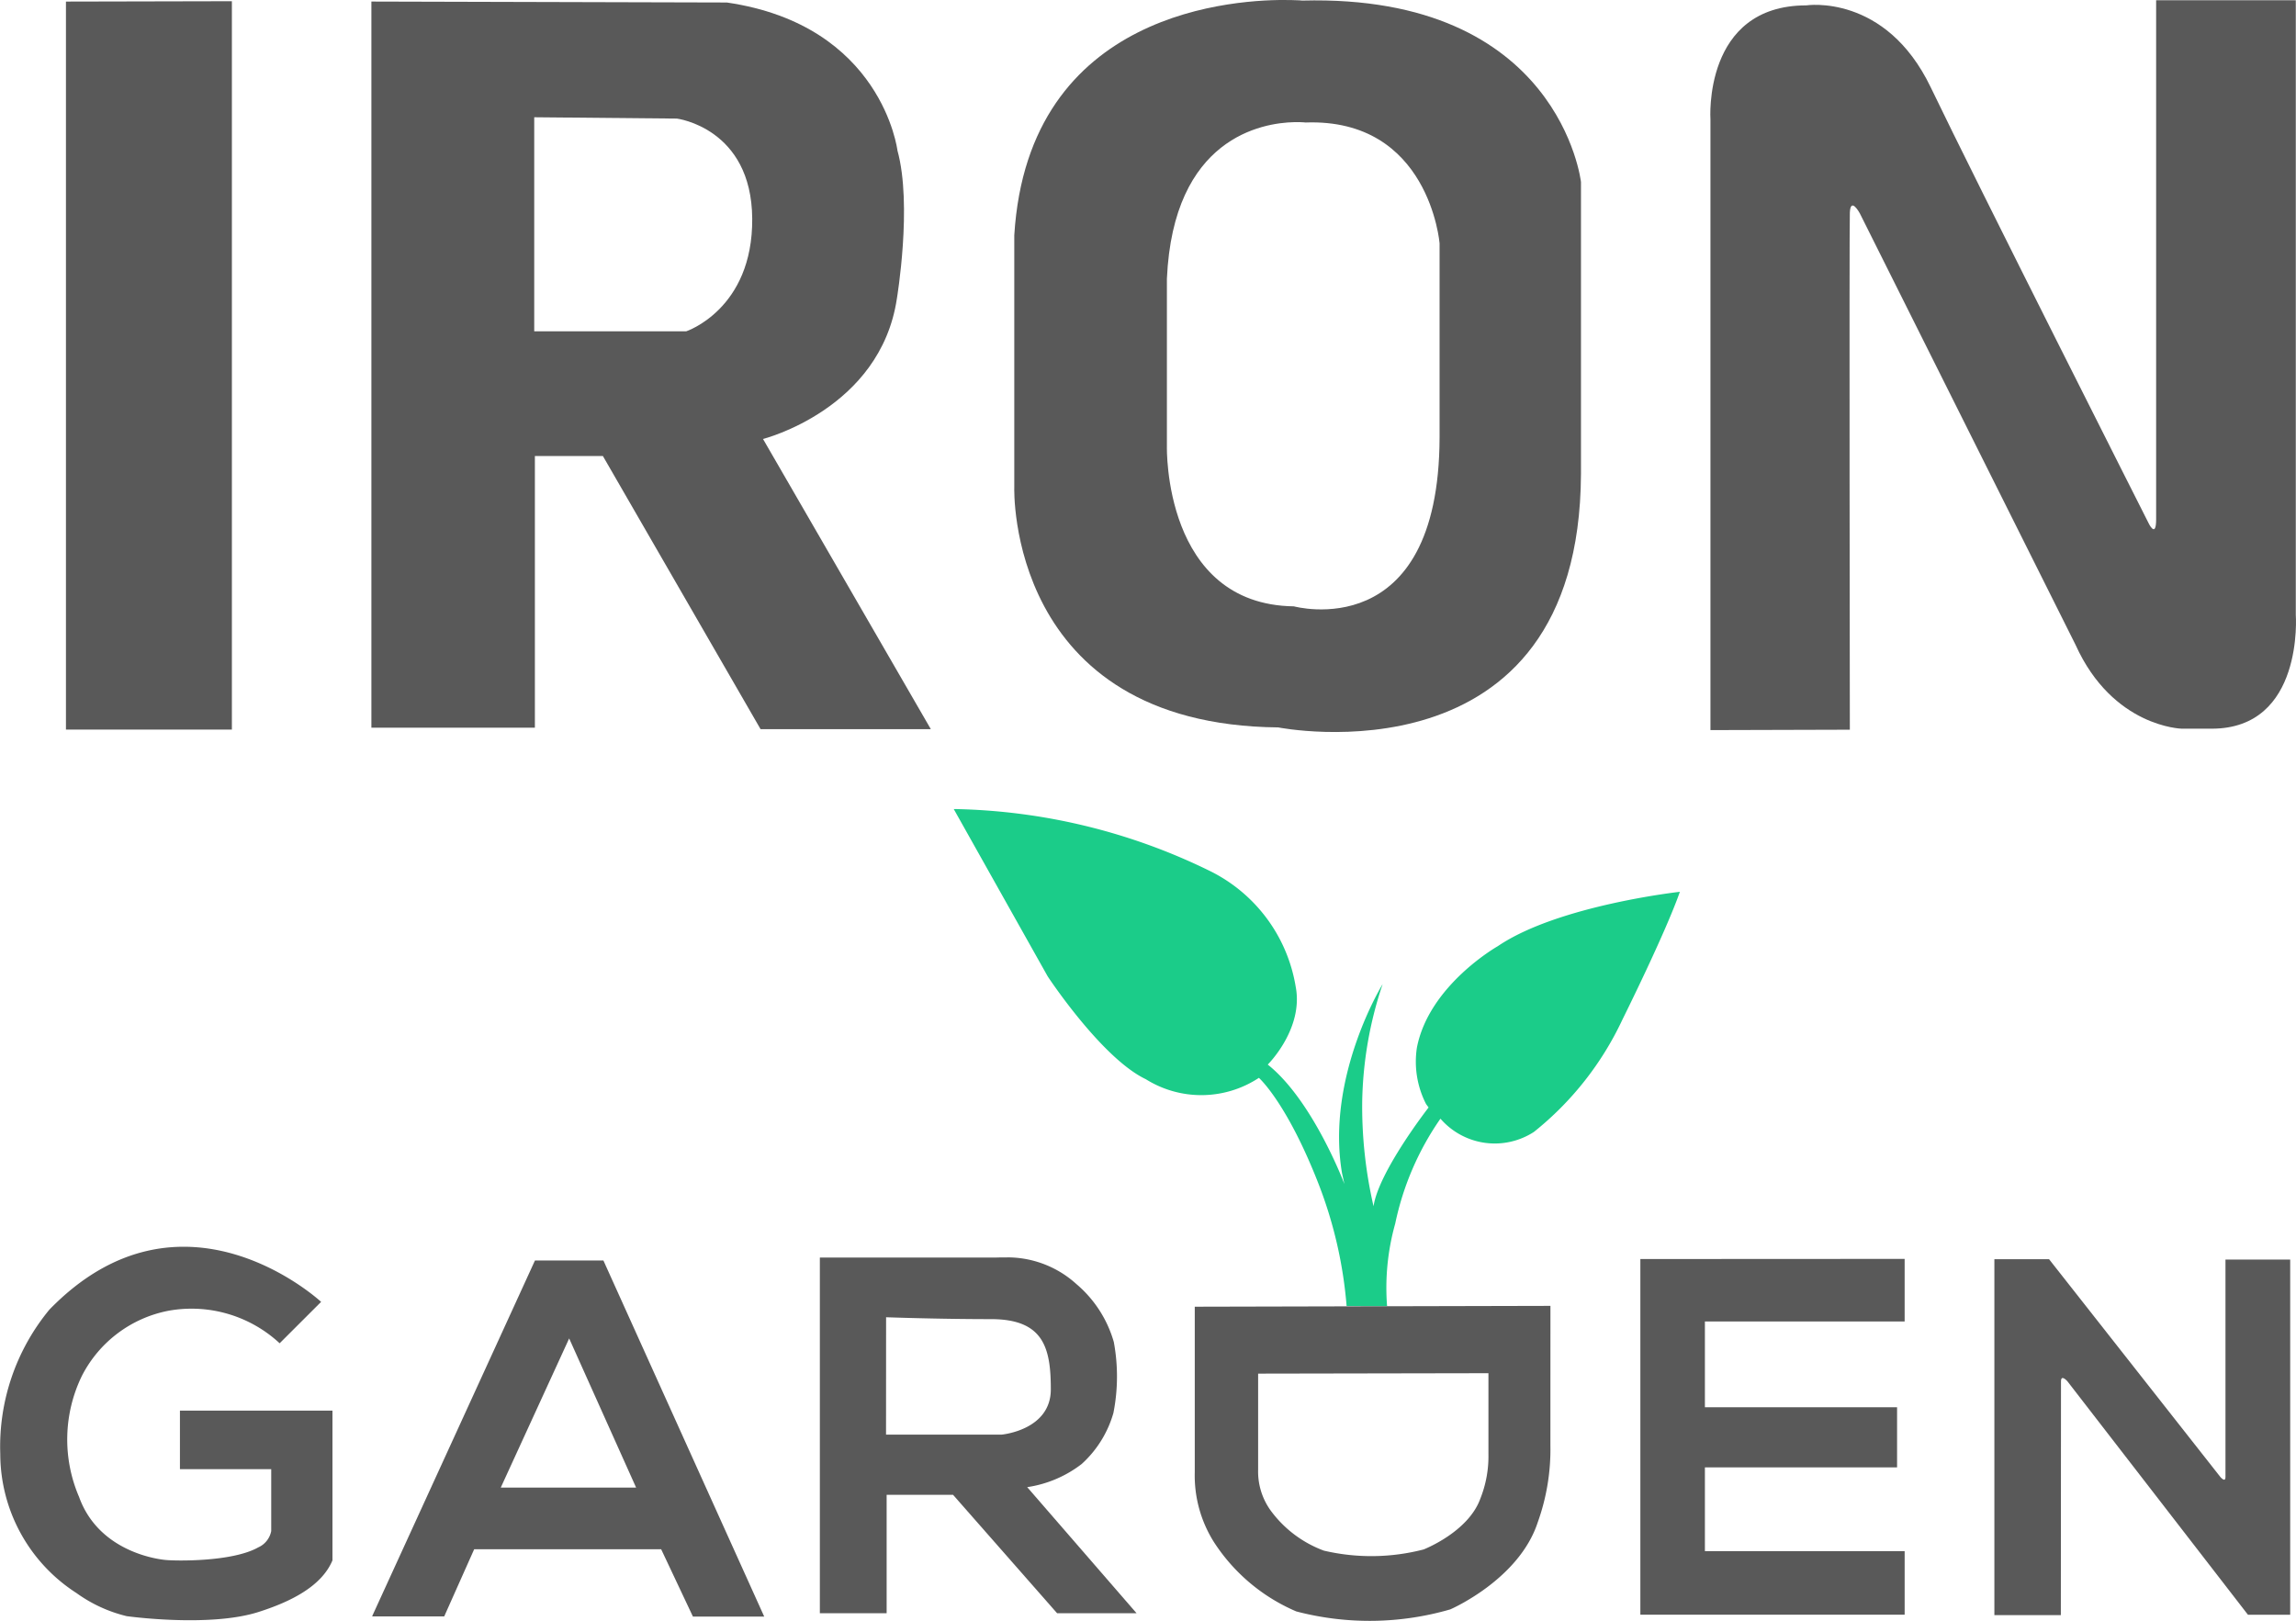 <svg xmlns="http://www.w3.org/2000/svg" width="121.362" height="85.671" viewBox="0 0 121.362 85.671">
  <g id="Agrupar_276" data-name="Agrupar 276" transform="translate(-162.684 -129.957)">
    <g id="Agrupar_261" data-name="Agrupar 261" transform="translate(166.17 129.956)">
      <g id="Agrupar_260" data-name="Agrupar 260" transform="translate(0 0)">
        <path id="Caminho_125" data-name="Caminho 125" d="M44.369,74.96v38.481H53.14v-38.5Z" transform="translate(-44.369 -74.876)" fill="#595959"/>
        <path id="Caminho_126" data-name="Caminho 126" d="M60.93,74.959V113.34h8.642V98.98h3.594L81.5,113.417h9L81.63,98.08s6.2-1.567,7.076-7.418c0,0,.828-4.936.031-7.827,0,0-.8-6.629-9.02-7.826Zm8.607,6.116,7.541.07s3.947.493,3.982,5.287-3.489,5.957-3.489,5.957H69.537Z" transform="translate(-44.785 -74.876)" fill="#595959"/>
        <path id="Caminho_127" data-name="Caminho 127" d="M110.386,74.877c-2.763-.056-13.863.469-14.6,12.435v13.323s-.423,12.548,13.954,12.689c0,0,15.927,3.172,16-13.394V84.492s-1.127-9.94-14.729-9.587C111.006,74.9,110.781,74.885,110.386,74.877Zm.2,6.454c.112,0,.211,0,.294,0,.19.005.3.019.3.019,6.543-.235,7.086,6.382,7.086,6.382V98.009c-.034,11.027-7.7,8.916-7.7,8.916-6.916-.094-6.713-8.447-6.713-8.447V89.61c.334-7.468,5.048-8.241,6.731-8.278Z" transform="translate(-45.659 -74.874)" fill="#595959"/>
        <path id="Caminho_128" data-name="Caminho 128" d="M133.531,113.466V81.19s-.413-6.031,5.068-6.031c0,0,4.186-.648,6.578,4.337s11.512,23.029,11.512,23.029.4.847.4-.2V74.889h7.382v32.48s.442,6.022-4.442,6.022h-1.584s-3.649-.075-5.617-4.436l-11.4-22.8s-.493-.916-.529-.035,0,27.325,0,27.325Z" transform="translate(-46.606 -74.874)" fill="#595959"/>
      </g>
    </g>
    <g id="Agrupar_263" data-name="Agrupar 263" transform="translate(162.684 172.718)">
      <path id="Caminho_129" data-name="Caminho 129" d="M87.5,102.147a12.528,12.528,0,0,1,.429-4.368A15.1,15.1,0,0,1,90.32,92.23a3.8,3.8,0,0,0,4.941.7,16.6,16.6,0,0,0,4.685-5.952s2.266-4.553,3.03-6.74c0,0-6.441.712-9.624,2.874,0,0-3.641,2.06-4.277,5.367a4.913,4.913,0,0,0,.484,2.976l.134.184s-2.641,3.389-2.909,5.221a23.466,23.466,0,0,1-.6-5.5,20.452,20.452,0,0,1,1.08-6.241S84.253,90,85.117,95.107l.126.576s-1.656-4.406-4.051-6.313c0,0,1.908-1.888,1.476-4.119a8.318,8.318,0,0,0-4.537-6.115,31.938,31.938,0,0,0-13.538-3.273l4.969,8.849s2.844,4.317,5.185,5.432a5.529,5.529,0,0,0,5.977-.072s1.476,1.295,3.169,5.647a22.913,22.913,0,0,1,1.467,6.414Z" transform="translate(-14.181 -75.861)" fill="#1bcc89"/>
      <g id="Agrupar_262" data-name="Agrupar 262" transform="translate(0 23.139)">
        <path id="Caminho_130" data-name="Caminho 130" d="M27.667,104.695l2.19-2.187s-7.332-6.817-14.359.407a11.365,11.365,0,0,0-2.6,7.631,8.759,8.759,0,0,0,4.031,7.355,7.56,7.56,0,0,0,2.654,1.22s4.355.606,6.949-.216c1.659-.526,3.344-1.338,3.925-2.734v-7.914H22.395v3.093h4.825v3.273a1.189,1.189,0,0,1-.683.861c-1.382.781-4.4.717-4.88.668,0,0-3.475-.234-4.591-3.327a7.683,7.683,0,0,1,.144-6.4,6.531,6.531,0,0,1,4.609-3.453,6.848,6.848,0,0,1,5.848,1.726Z" transform="translate(-12.884 -99.595)" fill="#595959"/>
        <path id="Caminho_131" data-name="Caminho 131" d="M41.667,100.339l-8.58,18.746-.024.066h3.808l1.584-3.551h9.882l1.68,3.561h3.768l-8.5-18.822Zm1.808,4.12,3.539,7.885H39.859Z" transform="translate(-13.39 -99.613)" fill="#595959"/>
        <path id="Caminho_132" data-name="Caminho 132" d="M96.462,102.8l-18.8.044v8.75a6.6,6.6,0,0,0,1.011,3.688,9.728,9.728,0,0,0,4.357,3.669,15.309,15.309,0,0,0,8.137-.108s3.63-1.564,4.623-4.6a11.4,11.4,0,0,0,.67-4.065Zm-3.277,3.559v4.284A6.026,6.026,0,0,1,92.752,113c-.643,1.766-2.994,2.675-2.994,2.675a11.009,11.009,0,0,1-5.27.063,6.114,6.114,0,0,1-2.822-2.132,3.522,3.522,0,0,1-.655-2.142v-5.083Z" transform="translate(-14.509 -99.675)" fill="#595959"/>
        <path id="Caminho_133" data-name="Caminho 133" d="M101.821,100.26v18.8h13.97V115.7H105.233v-4.426h10.158v-3.179H105.233v-4.533h10.558v-3.309Z" transform="translate(-15.115 -99.611)" fill="#595959"/>
        <path id="Caminho_134" data-name="Caminho 134" d="M124.529,119.083h-3.513V100.27h2.89l9.055,11.511s.27.324.27,0V100.288h3.421v18.777h-2.232l-9.541-12.338s-.342-.4-.342,0Z" transform="translate(-15.597 -99.612)" fill="#595959"/>
        <path id="Caminho_135" data-name="Caminho 135" d="M67.236,100.172c-.193,0-.4,0-.621.009h-9.28v18.8h3.53V112.72h3.51l5.5,6.259h4.2l-5.78-6.664a6.2,6.2,0,0,0,2.877-1.221,5.777,5.777,0,0,0,1.68-2.7,9.961,9.961,0,0,0,.02-3.753,6.272,6.272,0,0,0-1.976-3.059,5.426,5.426,0,0,0-3.66-1.412Zm-6.4,3.163s2.75.1,5.55.1,3.157,1.551,3.157,3.713-2.6,2.391-2.6,2.391h-6.11Z" transform="translate(-13.999 -99.609)" fill="#595959"/>
      </g>
    </g>
  </g>
</svg>
